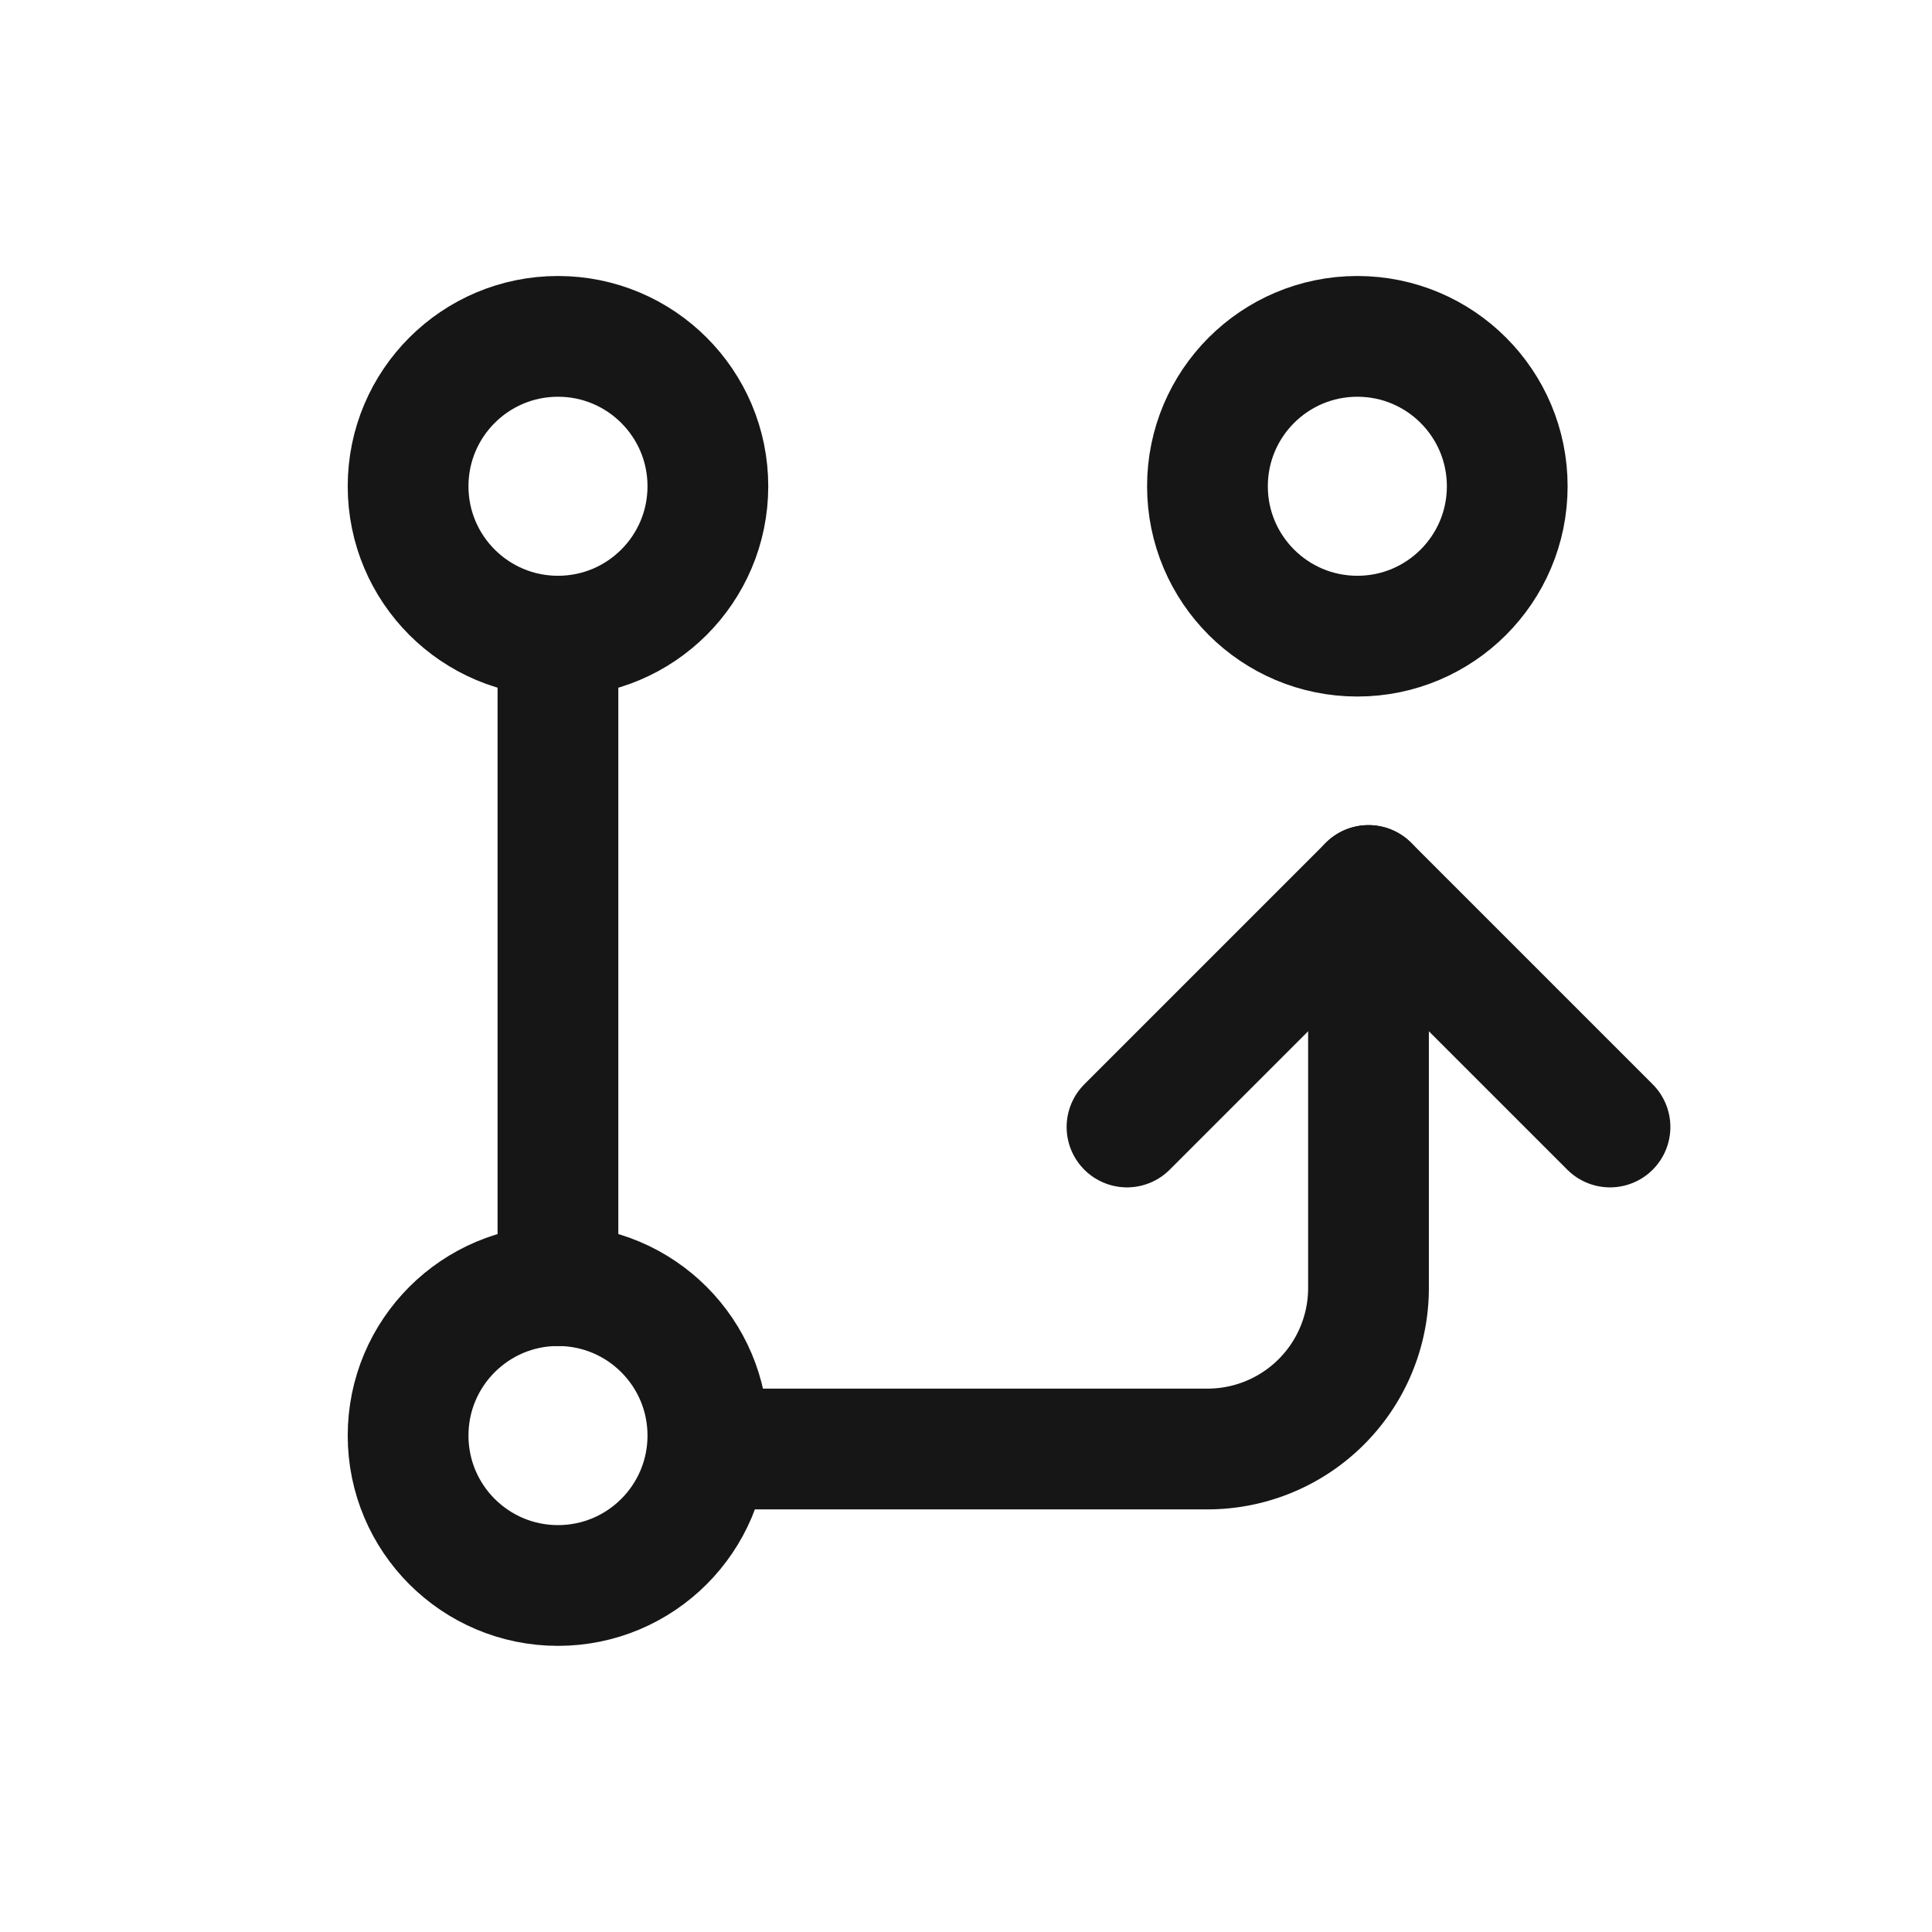 <svg id="git-branch" xmlns="http://www.w3.org/2000/svg" width="48" height="48" viewBox="0 0 48 48">
  <path id="Path_2206" data-name="Path 2206" d="M0,0H48V48H0Z" fill="none"/>
  <ellipse id="Ellipse_329" data-name="Ellipse 329" cx="3.724" cy="3.725" rx="3.724" ry="3.725" transform="translate(10.139 31.941)" fill="none" stroke="#161616" stroke-linecap="round" stroke-linejoin="round" stroke-width="3"/>
  <circle id="Ellipse_330" data-name="Ellipse 330" cx="3.724" cy="3.724" r="3.724" transform="translate(10.139 8.357)" fill="none" stroke="#161616" stroke-linecap="round" stroke-linejoin="round" stroke-width="3"/>
  <circle id="Ellipse_331" data-name="Ellipse 331" cx="3.724" cy="3.724" r="3.724" transform="translate(29.999 8.357)" fill="none" stroke="#161616" stroke-linecap="round" stroke-linejoin="round" stroke-width="3"/>
  <line id="Line_1149" data-name="Line 1149" y2="16.137" transform="translate(13.862 15.805)" fill="none" stroke="#161616" stroke-linecap="round" stroke-linejoin="round" stroke-width="3"/>
  <path id="Path_2207" data-name="Path 2207" d="M9,25H21a4,4,0,0,0,4-4V11" transform="translate(9 11)" fill="none" stroke="#161616" stroke-linecap="round" stroke-linejoin="round" stroke-width="3"/>
  <path id="Path_2208" data-name="Path 2208" d="M14,17l6-6,6,6" transform="translate(14 11)" fill="none" stroke="#161616" stroke-linecap="round" stroke-linejoin="round" stroke-width="3"/>
</svg>
